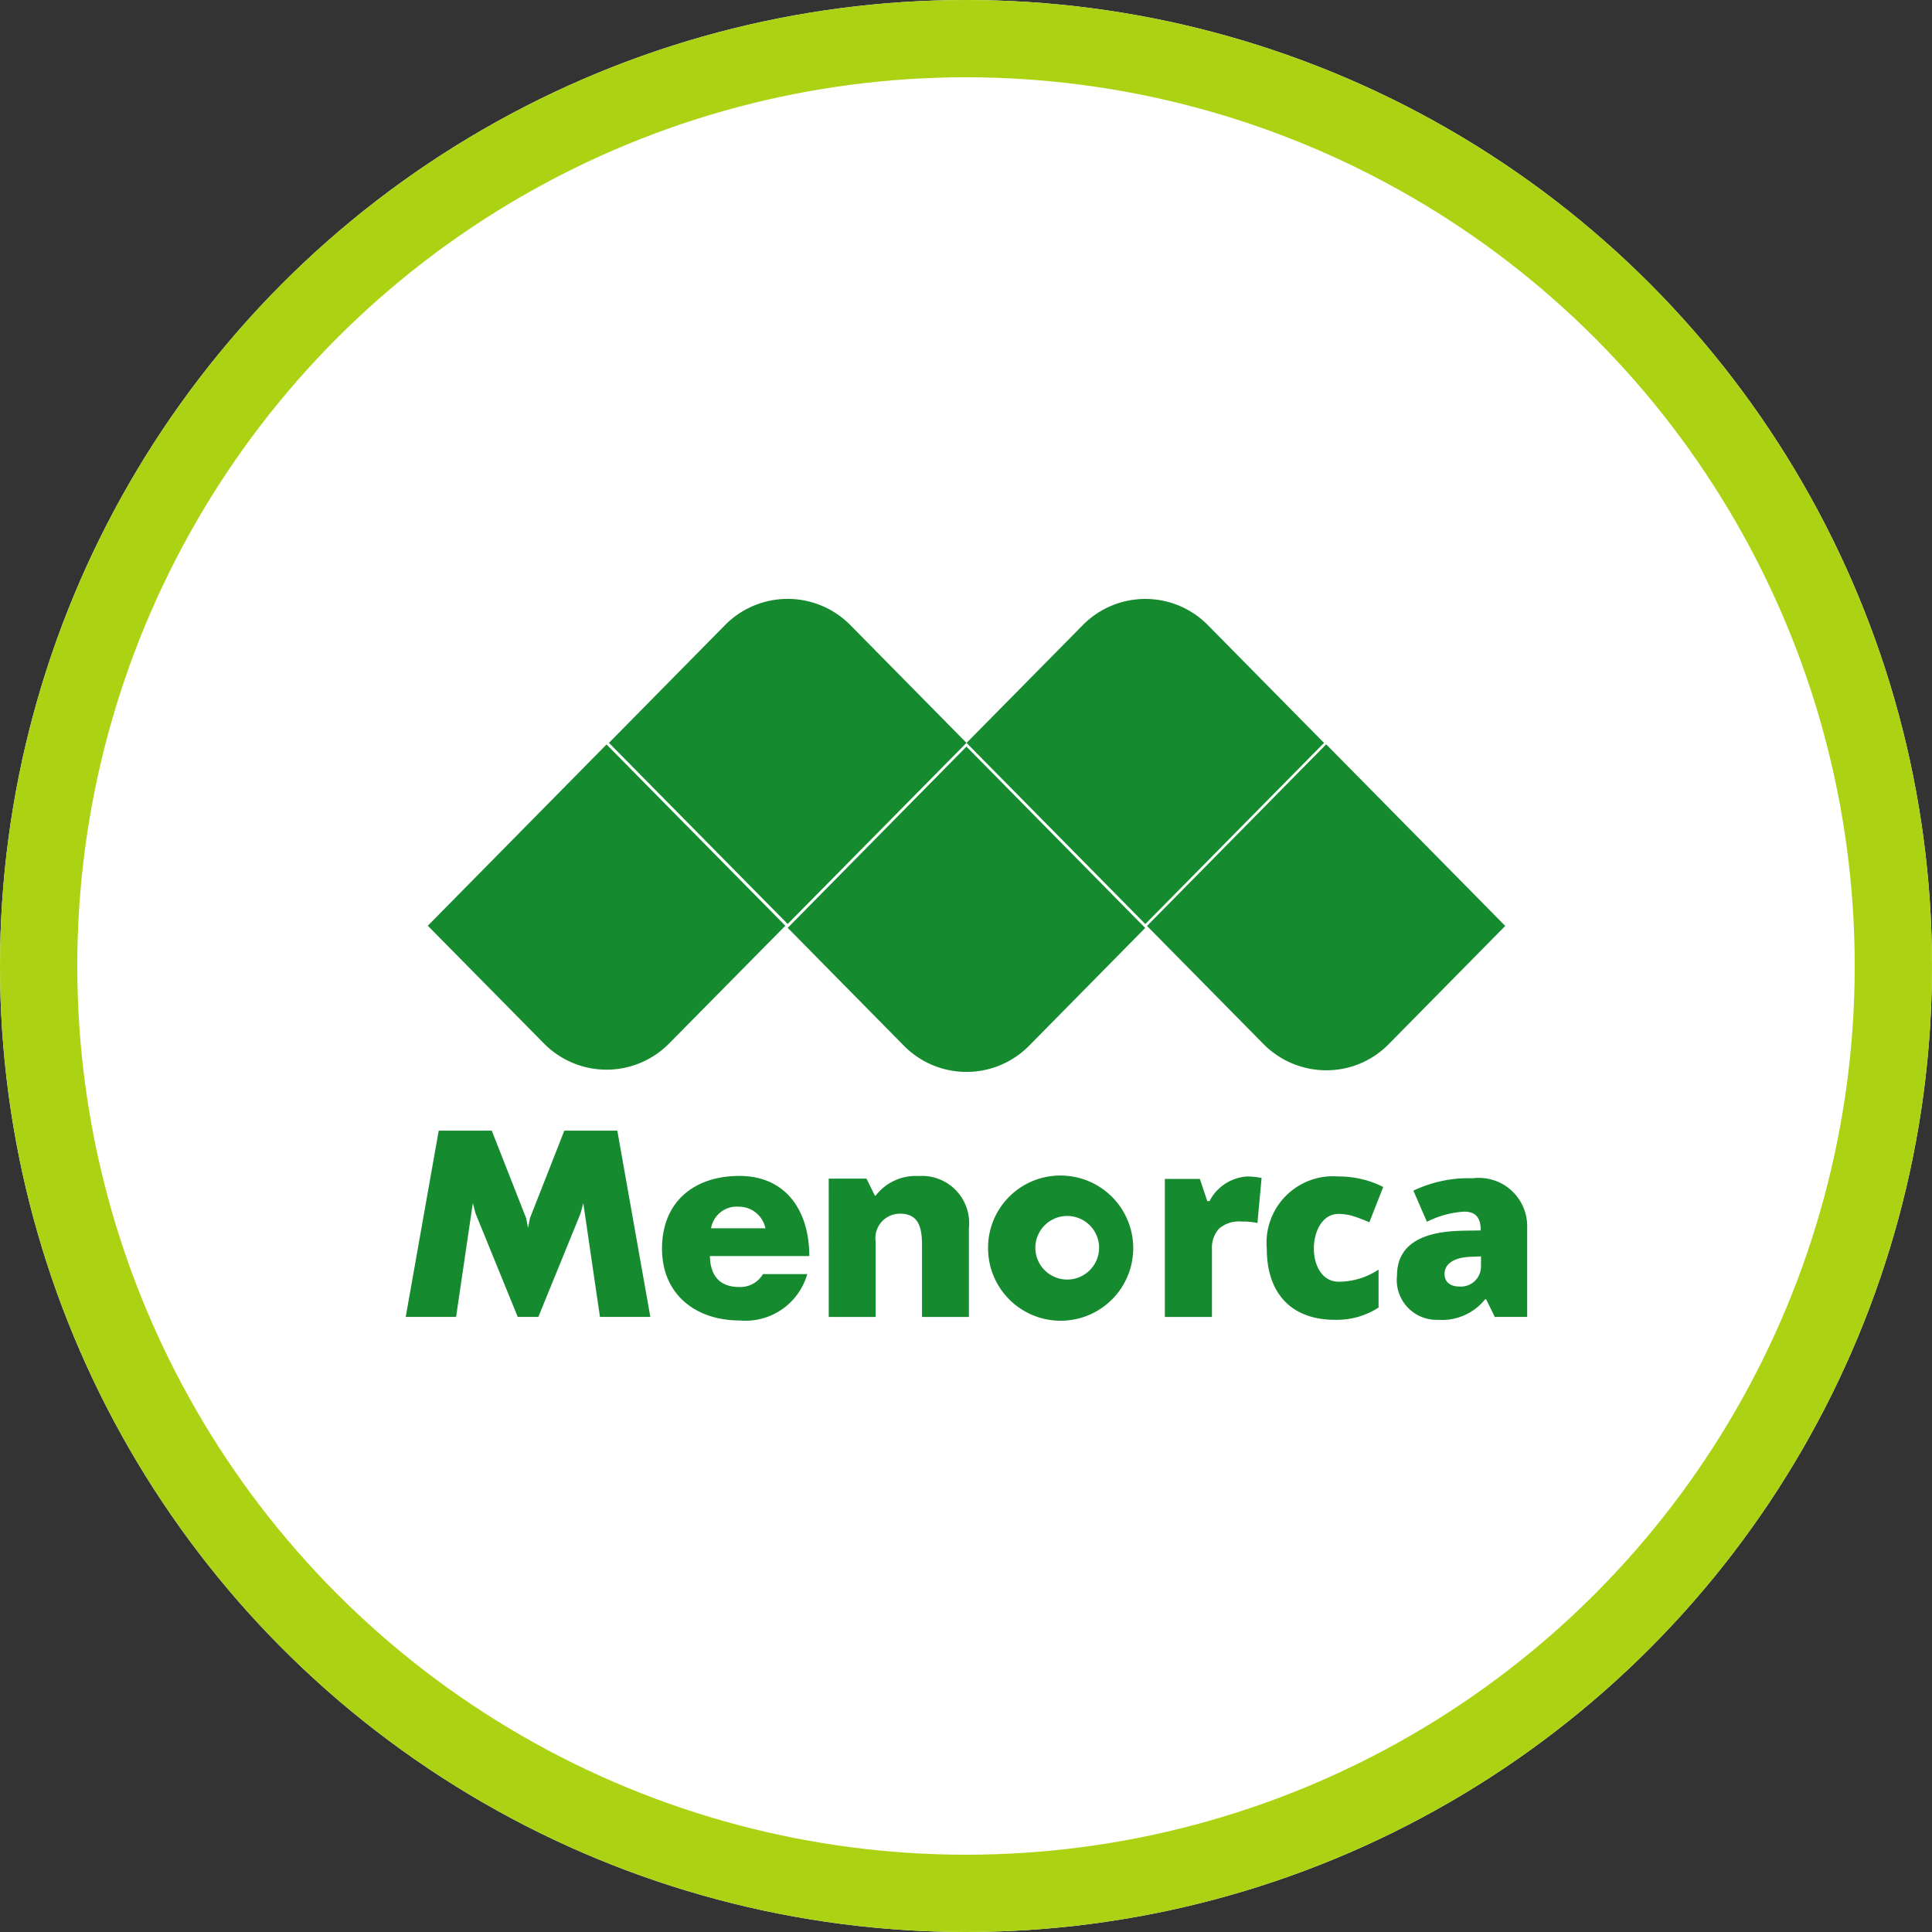 <svg xmlns="http://www.w3.org/2000/svg" width="100" height="100" viewBox="0 0 100 100">
  <rect x="0" y="0" width="100" height="100" fill="#333333" stroke="none"/>
  <g id="Grupo_2431" data-name="Grupo 2431" transform="translate(-1291 -3776)">
    <g id="Elipse_74" data-name="Elipse 74" transform="translate(1291 3776)" fill="#fff" stroke="#acd313" stroke-width="4">
      <circle cx="50" cy="50" r="50" stroke="none"/>
      <circle cx="50" cy="50" r="48" fill="none"/>
    </g>
    <g id="Grupo_109" data-name="Grupo 109" transform="translate(1312 3807)">
      <path id="Trazado_27" data-name="Trazado 27" d="M785.158,299.157l-9.251,9.383,6.018,6.1a4.548,4.548,0,0,0,6.467,0l6.02-6.1Z" transform="translate(-774.764 -291.624)" fill="#158a2f" fill-rule="evenodd"/>
      <path id="Trazado_28" data-name="Trazado 28" d="M882.068,299.74l-9.252,9.38,6.018,6.106a4.551,4.551,0,0,0,6.472,0l6.013-6.1Z" transform="translate(-853.044 -292.095)" fill="#158a2f" fill-rule="evenodd"/>
      <path id="Trazado_29" data-name="Trazado 29" d="M978.828,299.125l-9.274,9.4,6.033,6.118a4.567,4.567,0,0,0,3.194,1.353,4.511,4.511,0,0,0,3.287-1.356l6.027-6.115Z" transform="translate(-931.185 -291.599)" fill="#158a2f" fill-rule="evenodd"/>
      <path id="Trazado_30" data-name="Trazado 30" d="M930.2,276.8l-9.253-9.375,6.02-6.1a4.543,4.543,0,0,1,6.468,0l6.016,6.1Z" transform="translate(-891.919 -259.972)" fill="#158a2f" fill-rule="evenodd"/>
      <path id="Trazado_31" data-name="Trazado 31" d="M833.931,276.8l-9.251-9.375,6.013-6.1a4.555,4.555,0,0,1,6.477,0l6.015,6.1Z" transform="translate(-814.161 -259.975)" fill="#158a2f" fill-rule="evenodd"/>
      <g id="Grupo_27" data-name="Grupo 27" transform="translate(0 27.523)">
        <path id="Trazado_32" data-name="Trazado 32" d="M930.842,415.319a3.757,3.757,0,1,1-4.1,3.7,3.739,3.739,0,0,1,4.1-3.7Zm-1.653,3.708a1.649,1.649,0,1,0,3.3.017,1.649,1.649,0,1,0-3.3,0Z" transform="translate(-896.6 -412.979)" fill="#158a2f"/>
        <path id="Trazado_33" data-name="Trazado 33" d="M883.855,415.478h1.954l.434.879.042,0a2.622,2.622,0,0,1,2.231-1.013,2.438,2.438,0,0,1,2.593,2.694v4.6h-2.426v-3.714c0-.837-.134-1.63-1.126-1.63a1.266,1.266,0,0,0-1.276,1.432v3.913h-2.425Z" transform="translate(-861.96 -412.996)" fill="#158a2f"/>
        <path id="Trazado_34" data-name="Trazado 34" d="M769.96,412.789l1.708-9.641h2.746l1.778,4.526.1.507.1-.507,1.778-4.526h2.742l1.71,9.641h-2.608l-.863-5.89-.146.545-2.18,5.344h-1.068l-2.178-5.344-.146-.545-.866,5.89Z" transform="translate(-769.96 -403.149)" fill="#158a2f"/>
        <path id="Trazado_35" data-name="Trazado 35" d="M1041.928,423.147l-.45-.913h-.051a2.858,2.858,0,0,1-2.442,1.062,2.058,2.058,0,0,1-2.119-2.285c0-1.839,1.687-2.262,3.191-2.319.387-.017.775-.013,1.143-.022,0-.589-.207-.973-.851-.973a4.939,4.939,0,0,0-1.935.525l-.7-1.611a6.616,6.616,0,0,1,3.075-.641,2.5,2.5,0,0,1,2.814,2.562v4.614Zm-.715-2.589v-.545l-.553.023c-.791.034-1.333.326-1.333.885,0,.467.359.651.753.651A1.038,1.038,0,0,0,1041.212,420.558Z" transform="translate(-985.557 -413.506)" fill="#158a2f"/>
        <path id="Trazado_36" data-name="Trazado 36" d="M1005.33,422.9c-2.279,0-3.524-1.4-3.524-3.677a3.442,3.442,0,0,1,3.711-3.742,5.088,5.088,0,0,1,2.316.544l-.719,1.827a8.107,8.107,0,0,0-.815-.312,2.576,2.576,0,0,0-.782-.12c-1.646,0-1.758,3.509.018,3.509a3.759,3.759,0,0,0,2.056-.628v1.964A3.96,3.96,0,0,1,1005.33,422.9Z" transform="translate(-957.237 -413.11)" fill="#158a2f"/>
        <path id="Trazado_37" data-name="Trazado 37" d="M978.63,415.481a3.913,3.913,0,0,1,.741.077l-.216,2.332a3.521,3.521,0,0,0-.834-.076,1.56,1.56,0,0,0-1.158.372,1.476,1.476,0,0,0-.361,1.066v3.5h-2.438v-7.144h1.812l.382,1.147h.118A2.354,2.354,0,0,1,978.63,415.481Z" transform="translate(-935.071 -413.11)" fill="#158a2f"/>
        <path id="Trazado_38" data-name="Trazado 38" d="M846.611,419.47h-5.15c.018,1,.5,1.6,1.511,1.6a1.36,1.36,0,0,0,1.236-.667H846.5a3.323,3.323,0,0,1-3.5,2.4c-2.245,0-4.017-1.324-4.017-3.717,0-2.446,1.687-3.764,4-3.764,2.441,0,3.624,1.834,3.624,4.151Zm-2.276-1.439a1.4,1.4,0,0,0-1.392-1.116,1.34,1.34,0,0,0-1.421,1.116Z" transform="translate(-825.717 -412.979)" fill="#158a2f"/>
      </g>
    </g>
  </g>
</svg>
